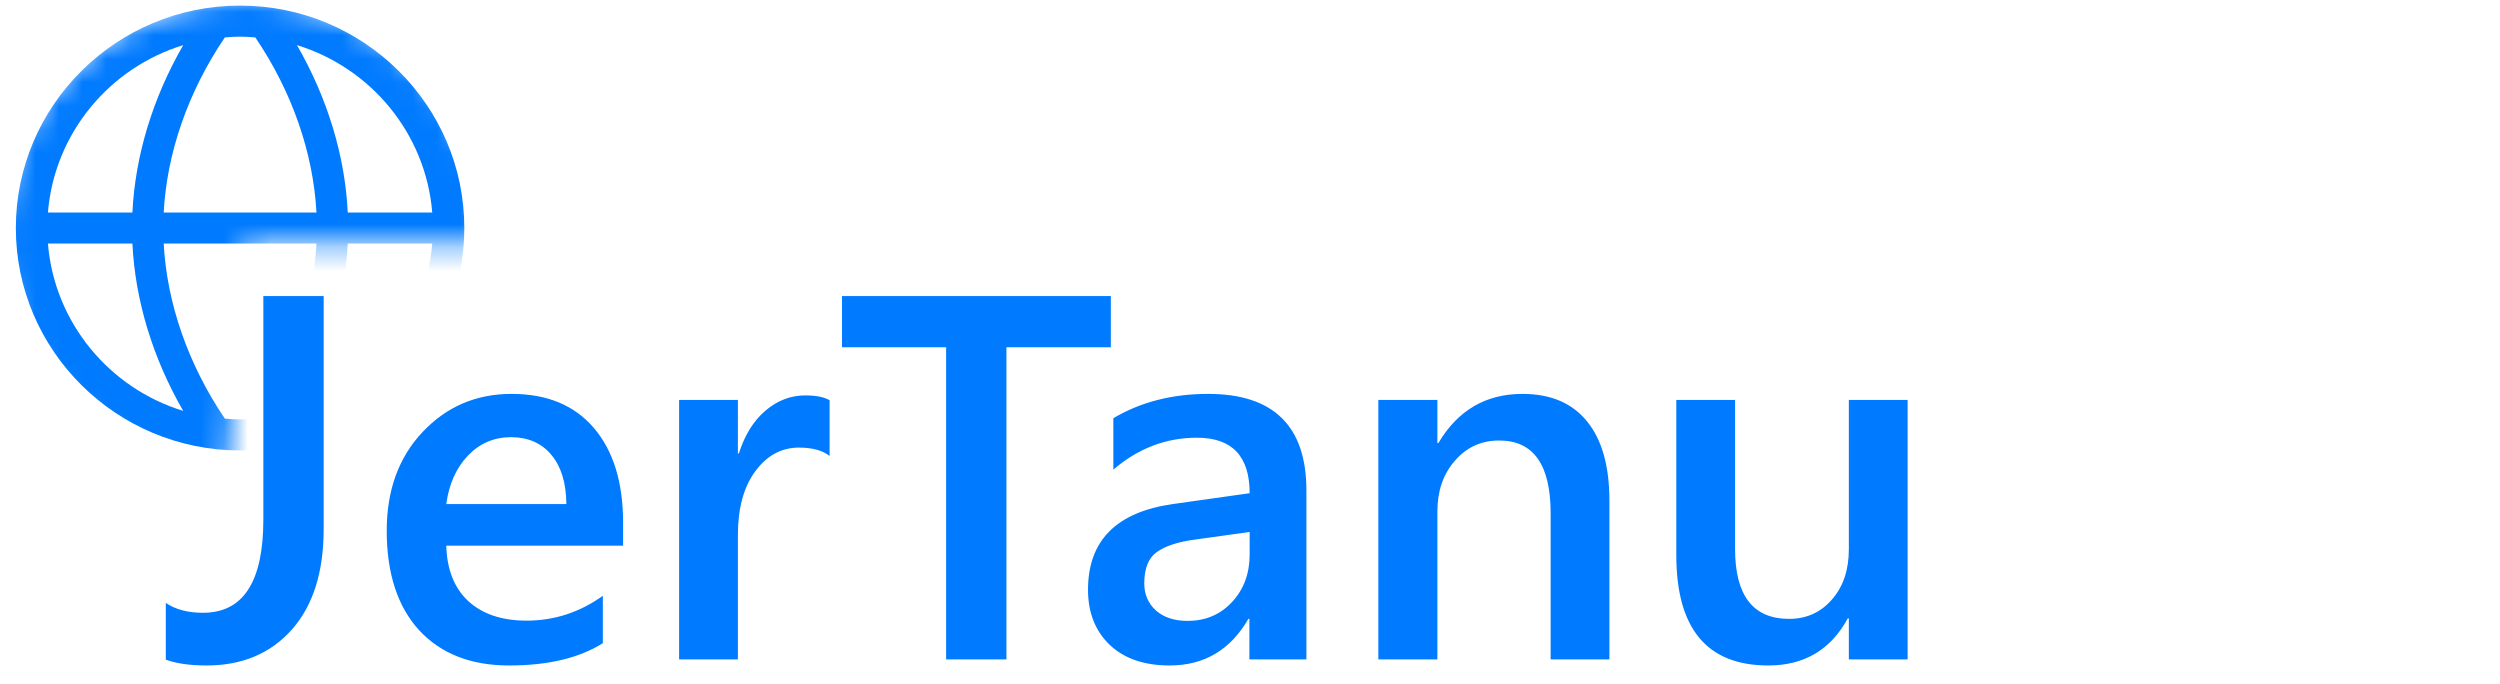 <svg width="106" height="29" viewBox="0 0 106 29" fill="none" xmlns="http://www.w3.org/2000/svg">
<path d="M13.723 22.437C13.723 24.263 13.271 25.685 12.369 26.701C11.467 27.711 10.264 28.216 8.76 28.216C8.058 28.216 7.481 28.134 7.03 27.969V25.563C7.438 25.842 7.965 25.982 8.609 25.982C10.314 25.982 11.166 24.664 11.166 22.029V12.554H13.723V22.437ZM26.42 23.135H18.922C18.95 24.152 19.262 24.936 19.856 25.488C20.458 26.039 21.281 26.315 22.327 26.315C23.502 26.315 24.579 25.964 25.56 25.262V27.271C24.558 27.901 23.233 28.216 21.586 28.216C19.967 28.216 18.696 27.718 17.772 26.723C16.856 25.72 16.397 24.313 16.397 22.501C16.397 20.79 16.902 19.397 17.912 18.323C18.929 17.241 20.189 16.701 21.693 16.701C23.197 16.701 24.361 17.184 25.184 18.151C26.008 19.117 26.42 20.46 26.42 22.179V23.135ZM24.014 21.373C24.006 20.478 23.795 19.784 23.38 19.289C22.964 18.788 22.392 18.537 21.661 18.537C20.945 18.537 20.336 18.799 19.835 19.322C19.341 19.844 19.036 20.528 18.922 21.373H24.014ZM35.175 19.332C34.874 19.096 34.441 18.978 33.875 18.978C33.137 18.978 32.521 19.311 32.027 19.977C31.533 20.643 31.286 21.549 31.286 22.695V27.958H28.794V16.958H31.286V19.225H31.329C31.573 18.451 31.945 17.85 32.446 17.42C32.955 16.983 33.52 16.765 34.143 16.765C34.595 16.765 34.938 16.833 35.175 16.969V19.332ZM47.099 14.724H42.673V27.958H40.116V14.724H35.701V12.554H47.099V14.724ZM55.392 27.958H52.974V26.24H52.931C52.172 27.557 51.059 28.216 49.591 28.216C48.509 28.216 47.661 27.922 47.045 27.335C46.436 26.748 46.132 25.971 46.132 25.004C46.132 22.927 47.328 21.717 49.72 21.373L52.985 20.912C52.985 19.343 52.24 18.559 50.751 18.559C49.44 18.559 48.259 19.01 47.206 19.912V17.732C48.366 17.044 49.705 16.701 51.224 16.701C54.002 16.701 55.392 18.068 55.392 20.804V27.958ZM52.985 22.555L50.676 22.877C49.959 22.97 49.419 23.146 49.054 23.404C48.696 23.654 48.517 24.098 48.517 24.736C48.517 25.201 48.681 25.584 49.011 25.885C49.347 26.179 49.795 26.326 50.353 26.326C51.112 26.326 51.739 26.061 52.233 25.531C52.735 24.994 52.985 24.32 52.985 23.511V22.555ZM68.239 27.958H65.747V21.76C65.747 19.705 65.02 18.677 63.566 18.677C62.807 18.677 62.181 18.963 61.686 19.537C61.192 20.102 60.945 20.818 60.945 21.685V27.958H58.442V16.958H60.945V18.785H60.988C61.812 17.395 63.001 16.701 64.555 16.701C65.751 16.701 66.664 17.091 67.294 17.871C67.924 18.645 68.239 19.766 68.239 21.234V27.958ZM80.883 27.958H78.391V26.218H78.347C77.624 27.55 76.5 28.216 74.975 28.216C72.375 28.216 71.075 26.655 71.075 23.533V16.958H73.567V23.275C73.567 25.251 74.33 26.24 75.855 26.24C76.593 26.24 77.198 25.968 77.671 25.423C78.151 24.879 78.391 24.166 78.391 23.285V16.958H80.883V27.958Z" fill="#007AFF"/>
<mask id="mask0_311_2277" style="mask-type:alpha" maskUnits="userSpaceOnUse" x="0" y="0" width="21" height="21">
<path d="M20.793 10.312C20.793 8.308 20.204 6.346 19.097 4.668C17.991 2.99 16.415 1.668 14.564 0.865C12.712 0.061 10.664 -0.19 8.671 0.143C6.677 0.476 4.825 1.378 3.341 2.739C1.856 4.099 0.804 5.86 0.312 7.805C-0.179 9.749 -0.089 11.794 0.573 13.688C1.235 15.583 2.439 17.245 4.038 18.471C5.637 19.698 7.562 20.435 9.577 20.593L10.396 10.312H20.793Z" fill="#B85959"/>
</mask>
<g mask="url(#mask0_311_2277)">
<path d="M10.18 0.237C4.937 0.237 0.672 4.468 0.672 9.668C0.672 14.868 4.937 19.099 10.18 19.099C15.422 19.099 19.687 14.868 19.687 9.668C19.687 4.468 15.422 0.237 10.18 0.237ZM18.327 9.01H14.745C14.629 6.604 13.883 4.152 12.591 1.914C15.725 2.875 18.053 5.659 18.327 9.01ZM10.825 1.586C12.378 3.876 13.283 6.475 13.418 9.01H6.941C7.075 6.475 7.981 3.876 9.534 1.586C9.748 1.569 9.962 1.553 10.18 1.553C10.397 1.553 10.612 1.569 10.825 1.586ZM7.768 1.914C6.477 4.152 5.73 6.604 5.614 9.01H2.032C2.306 5.659 4.634 2.875 7.768 1.914ZM2.032 10.326H5.614C5.73 12.732 6.477 15.184 7.768 17.422C4.634 16.461 2.306 13.677 2.032 10.326ZM9.534 17.75C7.981 15.46 7.076 12.861 6.941 10.326H13.418C13.284 12.861 12.378 15.46 10.825 17.75C10.611 17.767 10.397 17.783 10.18 17.783C9.962 17.783 9.747 17.767 9.534 17.75ZM12.591 17.422C13.883 15.184 14.629 12.732 14.745 10.326H18.327C18.053 13.677 15.725 16.461 12.591 17.422Z" fill="#007AFF"/>
</g>
</svg>
